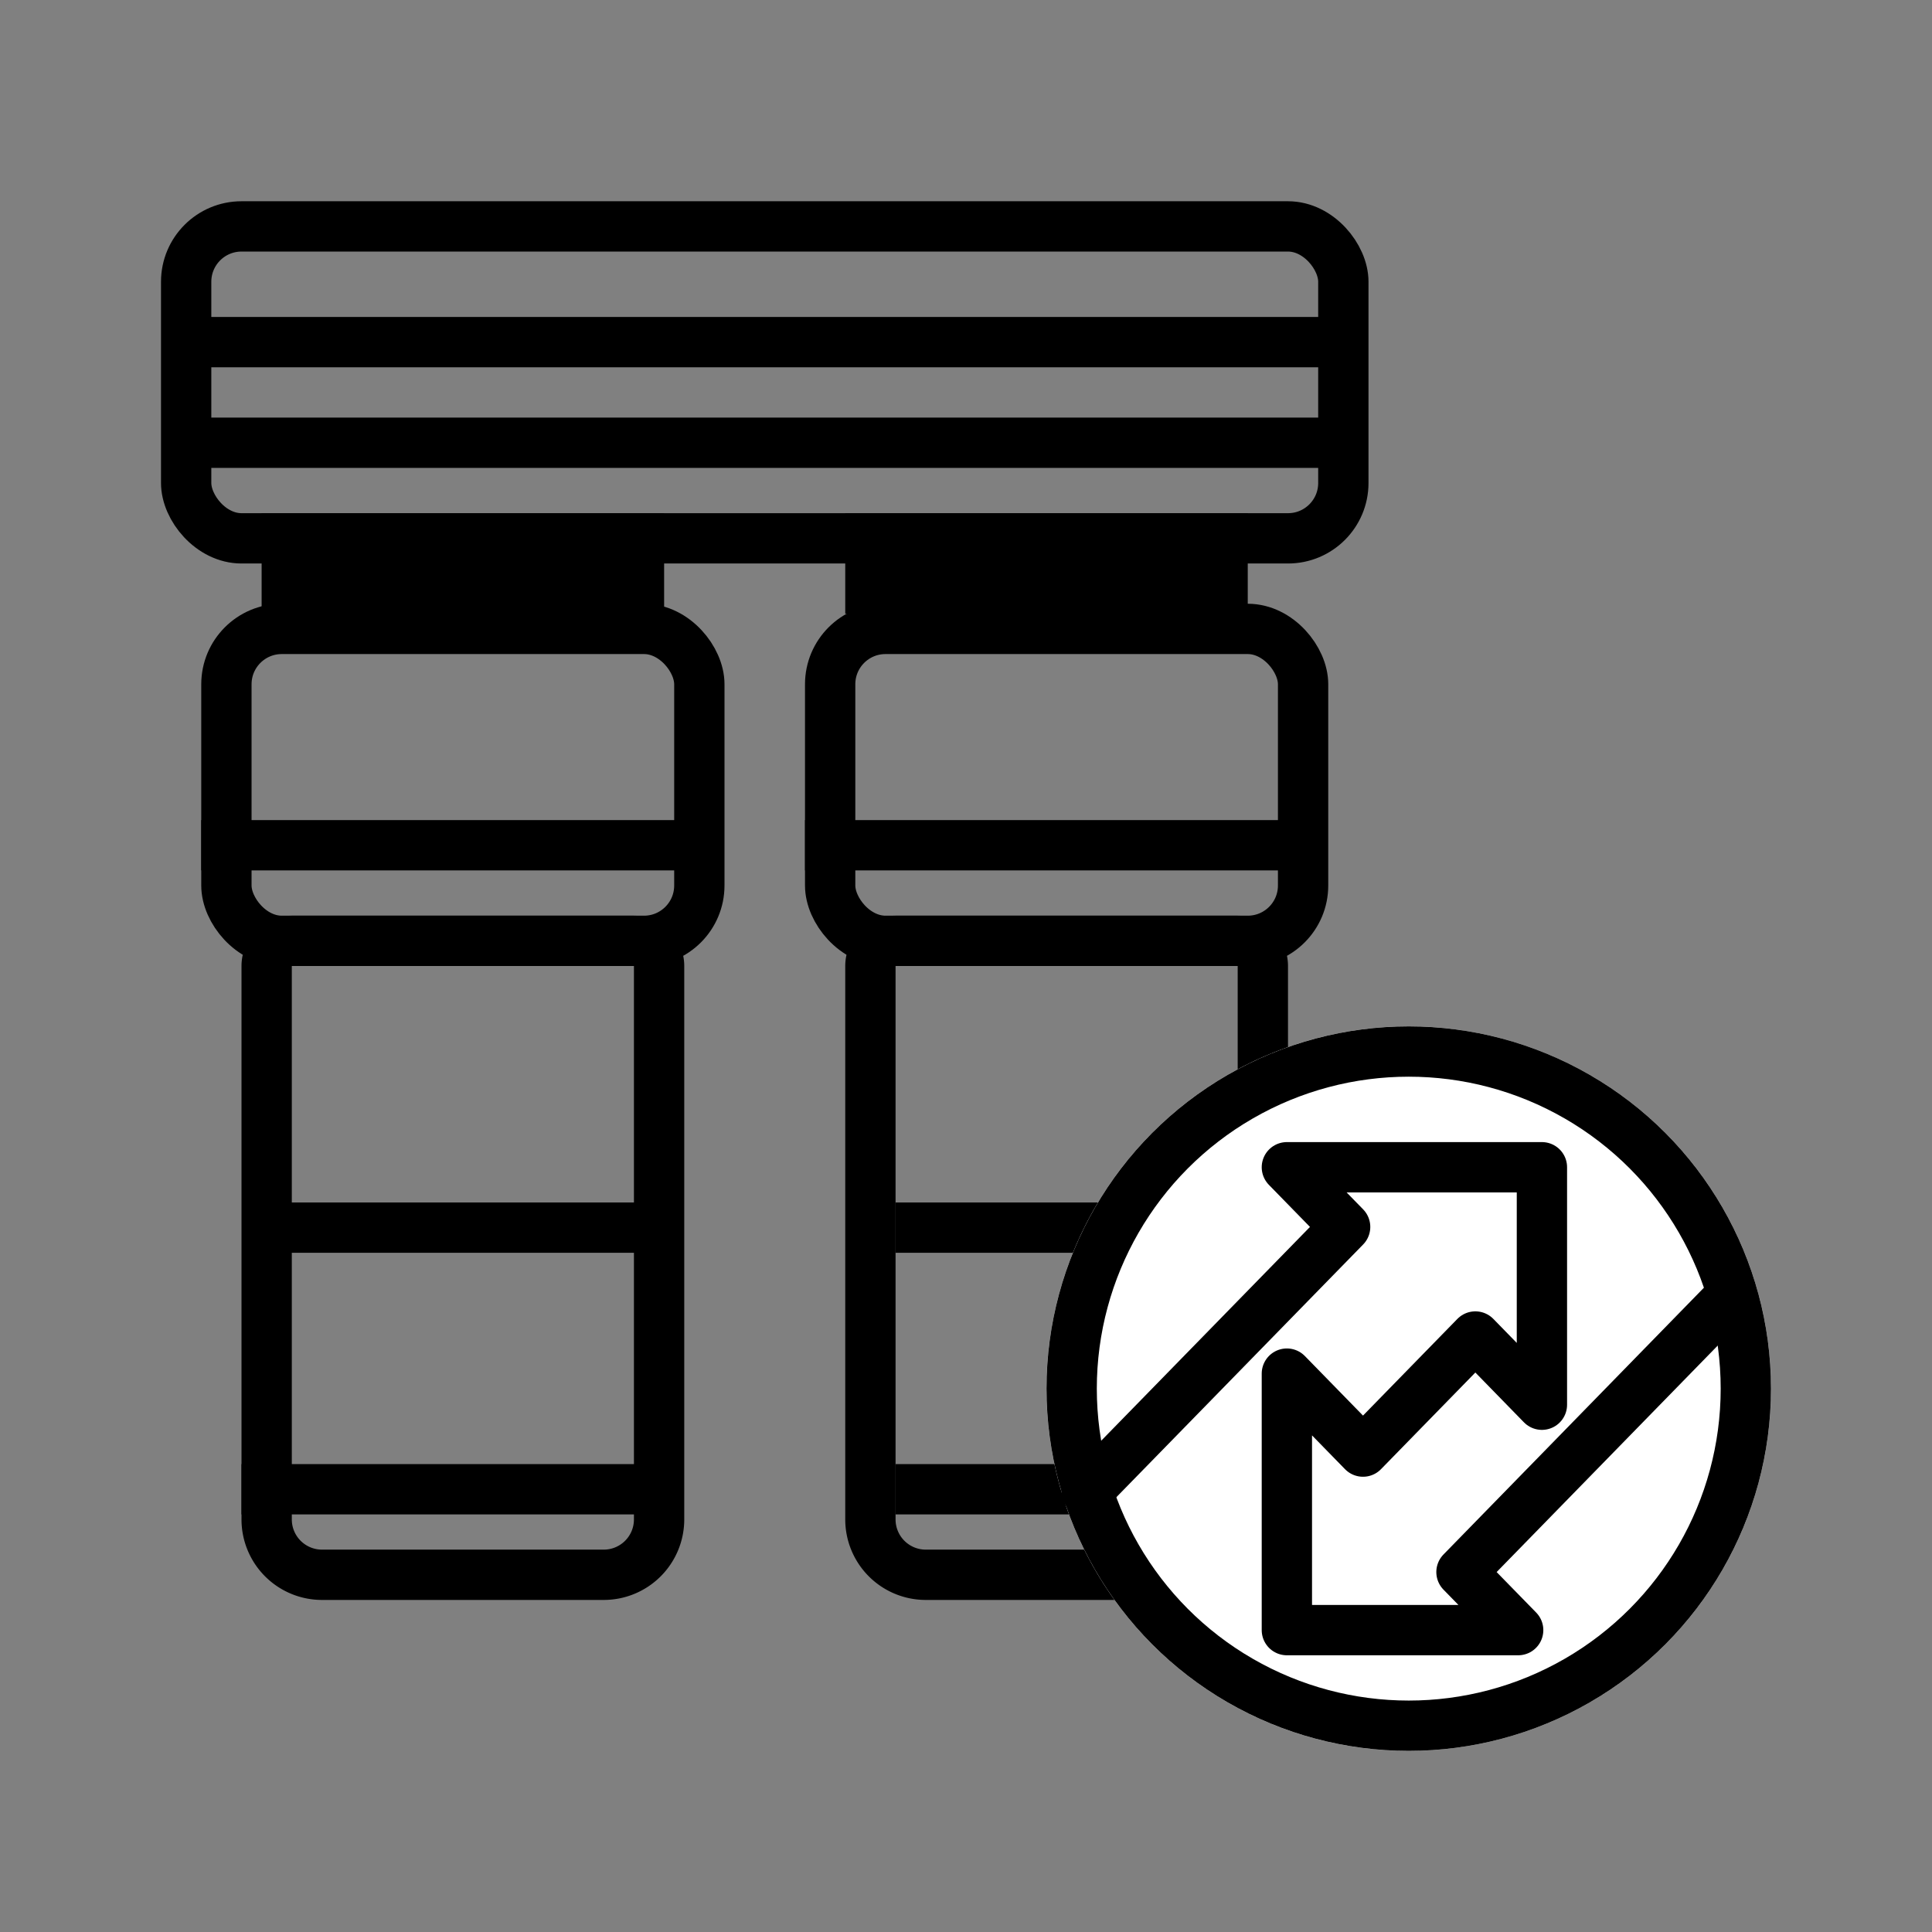 <svg id="그룹_1004" data-name="그룹 1004" xmlns="http://www.w3.org/2000/svg" xmlns:xlink="http://www.w3.org/1999/xlink" width="96" height="96" viewBox="0 0 96 96">
  <rect x="0" y="0" width="96" height="96" fill="#808080" stroke="none"/>
  <defs>
    <clipPath id="clip-path">
      <rect id="사각형_674" data-name="사각형 674" width="96" height="96" fill="none"/>
    </clipPath>
  </defs>
  <g id="그룹_1003" data-name="그룹 1003" clip-path="url(#clip-path)">
    <rect id="사각형_669" data-name="사각형 669" width="57.5" height="15.5" rx="2.75" transform="translate(9.25 11.25)" fill="none" stroke="#000" stroke-linecap="round" stroke-linejoin="round" stroke-width="2.5"/>
    <line id="선_124" data-name="선 124" x2="57.75" transform="translate(9.5 17)" fill="none" stroke="#000" stroke-width="2.5"/>
    <line id="선_125" data-name="선 125" x2="57.75" transform="translate(9.5 22)" fill="none" stroke="#000" stroke-width="2.5"/>
    <rect id="사각형_670" data-name="사각형 670" width="17.5" height="2.5" transform="translate(14.25 26.75)" fill="none" stroke="#000" stroke-width="2.5"/>
    <rect id="사각형_671" data-name="사각형 671" width="17.5" height="2.5" transform="translate(43.25 26.75)" fill="none" stroke="#000" stroke-width="2.5"/>
    <rect id="사각형_672" data-name="사각형 672" width="23.5" height="15.5" rx="2.75" transform="translate(11.25 31.25)" fill="none" stroke="#000" stroke-linecap="round" stroke-linejoin="round" stroke-width="2.5"/>
    <line id="선_126" data-name="선 126" x2="25" transform="translate(10 42)" fill="none" stroke="#000" stroke-width="2.5"/>
    <rect id="사각형_673" data-name="사각형 673" width="23.5" height="15.5" rx="2.75" transform="translate(41.25 31.25)" fill="none" stroke="#000" stroke-linecap="round" stroke-linejoin="round" stroke-width="2.5"/>
    <line id="선_127" data-name="선 127" x2="25" transform="translate(40 42)" fill="none" stroke="#000" stroke-width="2.5"/>
    <path id="패스_445" data-name="패스 445" d="M44.5,46.75h17A1.25,1.25,0,0,1,62.75,48V75.5A2.75,2.75,0,0,1,60,78.25H46a2.75,2.75,0,0,1-2.75-2.75V48A1.25,1.25,0,0,1,44.5,46.75Z" fill="none" stroke="#000" stroke-linecap="round" stroke-linejoin="round" stroke-width="2.5"/>
    <path id="패스_446" data-name="패스 446" d="M14.5,46.75h17A1.25,1.25,0,0,1,32.75,48V75.5A2.75,2.75,0,0,1,30,78.25H16a2.75,2.75,0,0,1-2.75-2.75V48A1.25,1.25,0,0,1,14.5,46.75Z" fill="none" stroke="#000" stroke-linecap="round" stroke-linejoin="round" stroke-width="2.5"/>
    <line id="선_128" data-name="선 128" x2="20" transform="translate(13 61)" fill="none" stroke="#000" stroke-width="2.5"/>
    <line id="선_129" data-name="선 129" x2="20" transform="translate(12 74)" fill="none" stroke="#000" stroke-width="2.5"/>
    <line id="선_130" data-name="선 130" x2="20" transform="translate(44.5 61)" fill="none" stroke="#000" stroke-width="2.5"/>
    <line id="선_131" data-name="선 131" x2="20" transform="translate(44.5 74)" fill="none" stroke="#000" stroke-width="2.5"/>
    <path id="패스_447" data-name="패스 447" d="M70,51A18,18,0,1,1,52,69,18,18,0,0,1,70,51" fill="#fff"/>
    <circle id="타원_139" data-name="타원 139" cx="16.75" cy="16.75" r="16.75" transform="translate(53.25 52.25)" fill="none" stroke="#000" stroke-width="2.5"/>
    <path id="패스_448" data-name="패스 448" d="M86,64.409,72.62,78.115,75.437,81H63.944V68.254l3.783,3.875L73.31,66.41,76.617,69.8V58H63.944l2.895,2.965L54,74.113" fill="none" stroke="#000" stroke-linecap="round" stroke-linejoin="round" stroke-width="2.5"/>
  </g>
</svg>
